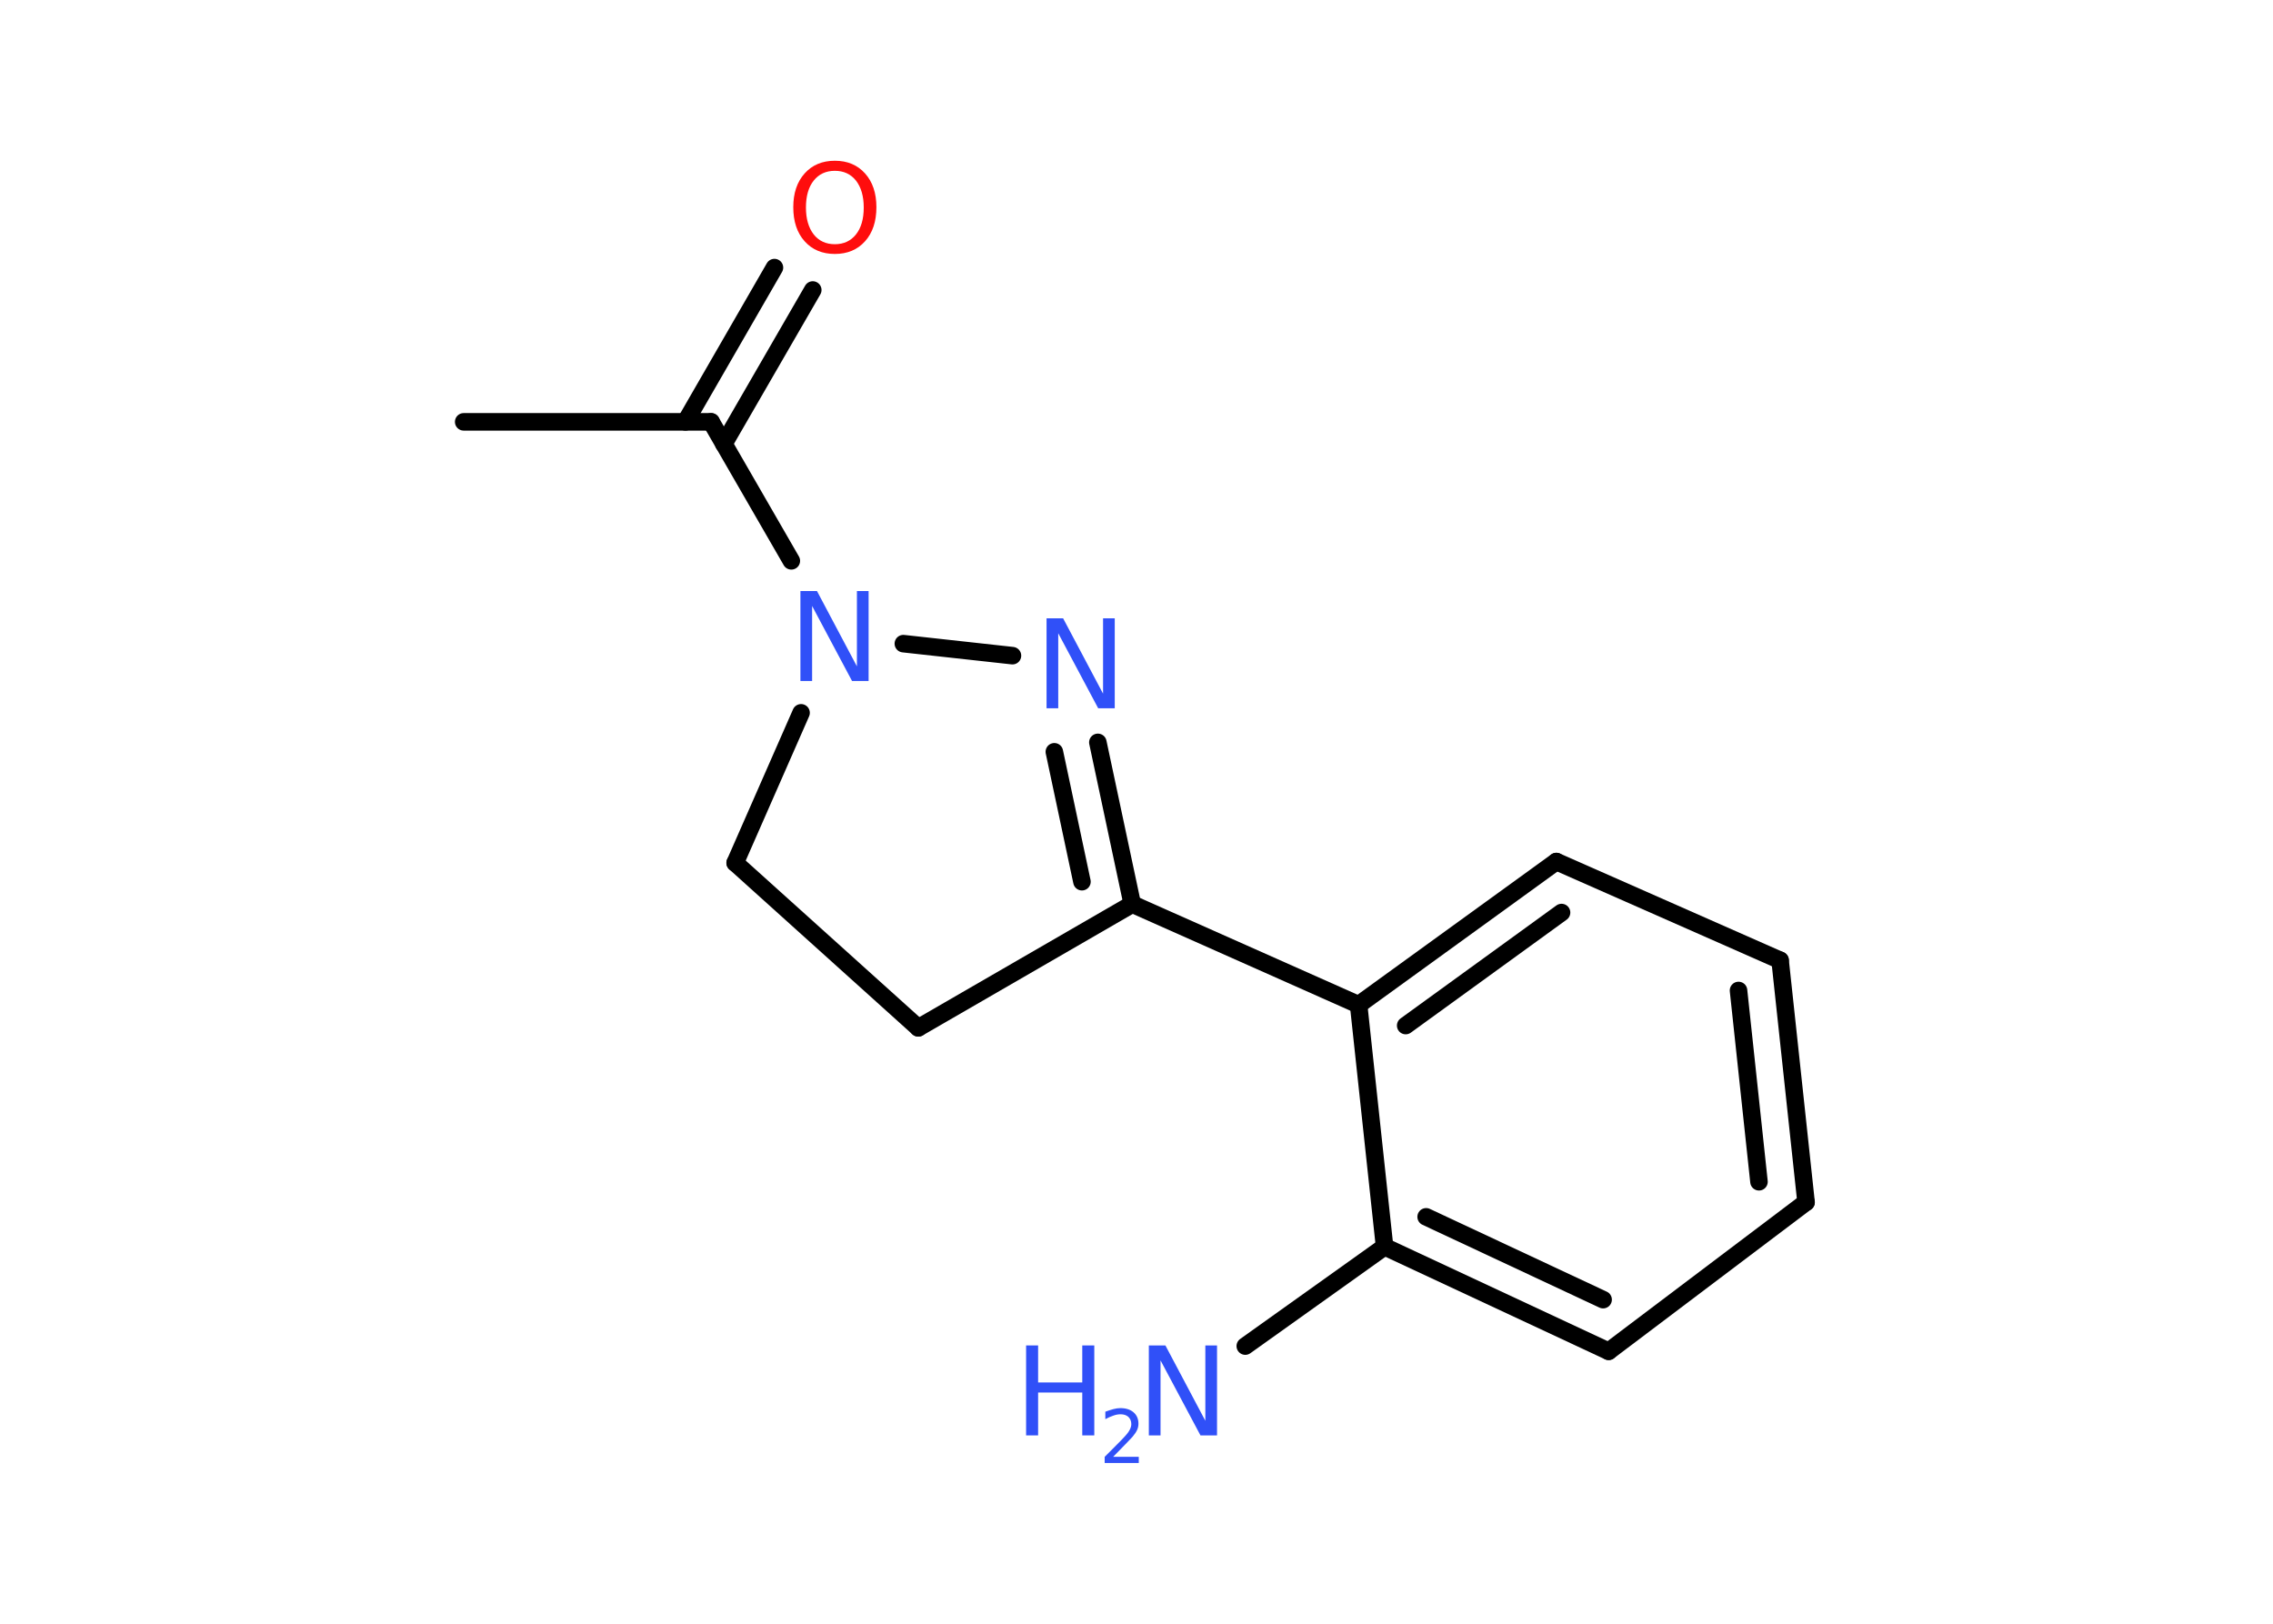 <?xml version='1.0' encoding='UTF-8'?>
<!DOCTYPE svg PUBLIC "-//W3C//DTD SVG 1.1//EN" "http://www.w3.org/Graphics/SVG/1.1/DTD/svg11.dtd">
<svg version='1.2' xmlns='http://www.w3.org/2000/svg' xmlns:xlink='http://www.w3.org/1999/xlink' width='70.0mm' height='50.0mm' viewBox='0 0 70.0 50.0'>
  <desc>Generated by the Chemistry Development Kit (http://github.com/cdk)</desc>
  <g stroke-linecap='round' stroke-linejoin='round' stroke='#000000' stroke-width='.54' fill='#3050F8'>
    <rect x='.0' y='.0' width='70.0' height='50.0' fill='#FFFFFF' stroke='none'/>
    <g id='mol1' class='mol'>
      <line id='mol1bnd1' class='bond' x1='14.28' y1='12.99' x2='21.9' y2='12.99'/>
      <g id='mol1bnd2' class='bond'>
        <line x1='21.11' y1='12.99' x2='23.85' y2='8.24'/>
        <line x1='22.29' y1='13.67' x2='25.03' y2='8.93'/>
      </g>
      <line id='mol1bnd3' class='bond' x1='21.9' y1='12.99' x2='24.37' y2='17.27'/>
      <line id='mol1bnd4' class='bond' x1='24.67' y1='21.95' x2='22.64' y2='26.57'/>
      <line id='mol1bnd5' class='bond' x1='22.64' y1='26.57' x2='28.28' y2='31.65'/>
      <line id='mol1bnd6' class='bond' x1='28.28' y1='31.65' x2='34.87' y2='27.84'/>
      <line id='mol1bnd7' class='bond' x1='34.87' y1='27.84' x2='41.84' y2='30.94'/>
      <g id='mol1bnd8' class='bond'>
        <line x1='47.93' y1='26.53' x2='41.84' y2='30.94'/>
        <line x1='48.09' y1='28.1' x2='43.29' y2='31.58'/>
      </g>
      <line id='mol1bnd9' class='bond' x1='47.93' y1='26.53' x2='54.82' y2='29.57'/>
      <g id='mol1bnd10' class='bond'>
        <line x1='55.62' y1='37.02' x2='54.82' y2='29.57'/>
        <line x1='54.17' y1='36.39' x2='53.54' y2='30.5'/>
      </g>
      <line id='mol1bnd11' class='bond' x1='55.62' y1='37.02' x2='49.54' y2='41.61'/>
      <g id='mol1bnd12' class='bond'>
        <line x1='42.64' y1='38.39' x2='49.54' y2='41.61'/>
        <line x1='43.92' y1='37.47' x2='49.37' y2='40.02'/>
      </g>
      <line id='mol1bnd13' class='bond' x1='41.84' y1='30.94' x2='42.64' y2='38.39'/>
      <line id='mol1bnd14' class='bond' x1='42.64' y1='38.39' x2='38.35' y2='41.45'/>
      <g id='mol1bnd15' class='bond'>
        <line x1='34.87' y1='27.84' x2='33.81' y2='22.86'/>
        <line x1='33.32' y1='27.15' x2='32.47' y2='23.15'/>
      </g>
      <line id='mol1bnd16' class='bond' x1='27.82' y1='19.82' x2='31.18' y2='20.19'/>
      <path id='mol1atm3' class='atom' d='M25.71 5.26q-.41 .0 -.65 .3q-.24 .3 -.24 .83q.0 .52 .24 .83q.24 .3 .65 .3q.41 .0 .65 -.3q.24 -.3 .24 -.83q.0 -.52 -.24 -.83q-.24 -.3 -.65 -.3zM25.71 4.95q.58 .0 .93 .39q.35 .39 .35 1.04q.0 .66 -.35 1.05q-.35 .39 -.93 .39q-.58 .0 -.93 -.39q-.35 -.39 -.35 -1.05q.0 -.65 .35 -1.04q.35 -.39 .93 -.39z' stroke='none' fill='#FF0D0D'/>
      <path id='mol1atm4' class='atom' d='M24.66 18.2h.5l1.23 2.32v-2.32h.36v2.77h-.51l-1.23 -2.31v2.31h-.36v-2.77z' stroke='none'/>
      <g id='mol1atm14' class='atom'>
        <path d='M35.39 41.43h.5l1.23 2.32v-2.32h.36v2.77h-.51l-1.23 -2.31v2.31h-.36v-2.77z' stroke='none'/>
        <path d='M31.6 41.43h.37v1.14h1.36v-1.14h.37v2.77h-.37v-1.32h-1.36v1.32h-.37v-2.77z' stroke='none'/>
        <path d='M34.29 44.86h.78v.19h-1.05v-.19q.13 -.13 .35 -.35q.22 -.22 .28 -.29q.11 -.12 .15 -.21q.04 -.08 .04 -.16q.0 -.13 -.09 -.22q-.09 -.08 -.24 -.08q-.11 .0 -.22 .04q-.12 .04 -.25 .11v-.23q.14 -.05 .25 -.08q.12 -.03 .21 -.03q.26 .0 .41 .13q.15 .13 .15 .35q.0 .1 -.04 .19q-.04 .09 -.14 .21q-.03 .03 -.18 .19q-.15 .15 -.42 .43z' stroke='none'/>
      </g>
      <path id='mol1atm15' class='atom' d='M32.24 19.04h.5l1.23 2.32v-2.32h.36v2.77h-.51l-1.23 -2.31v2.31h-.36v-2.77z' stroke='none'/>
    </g>
  </g>
</svg>
